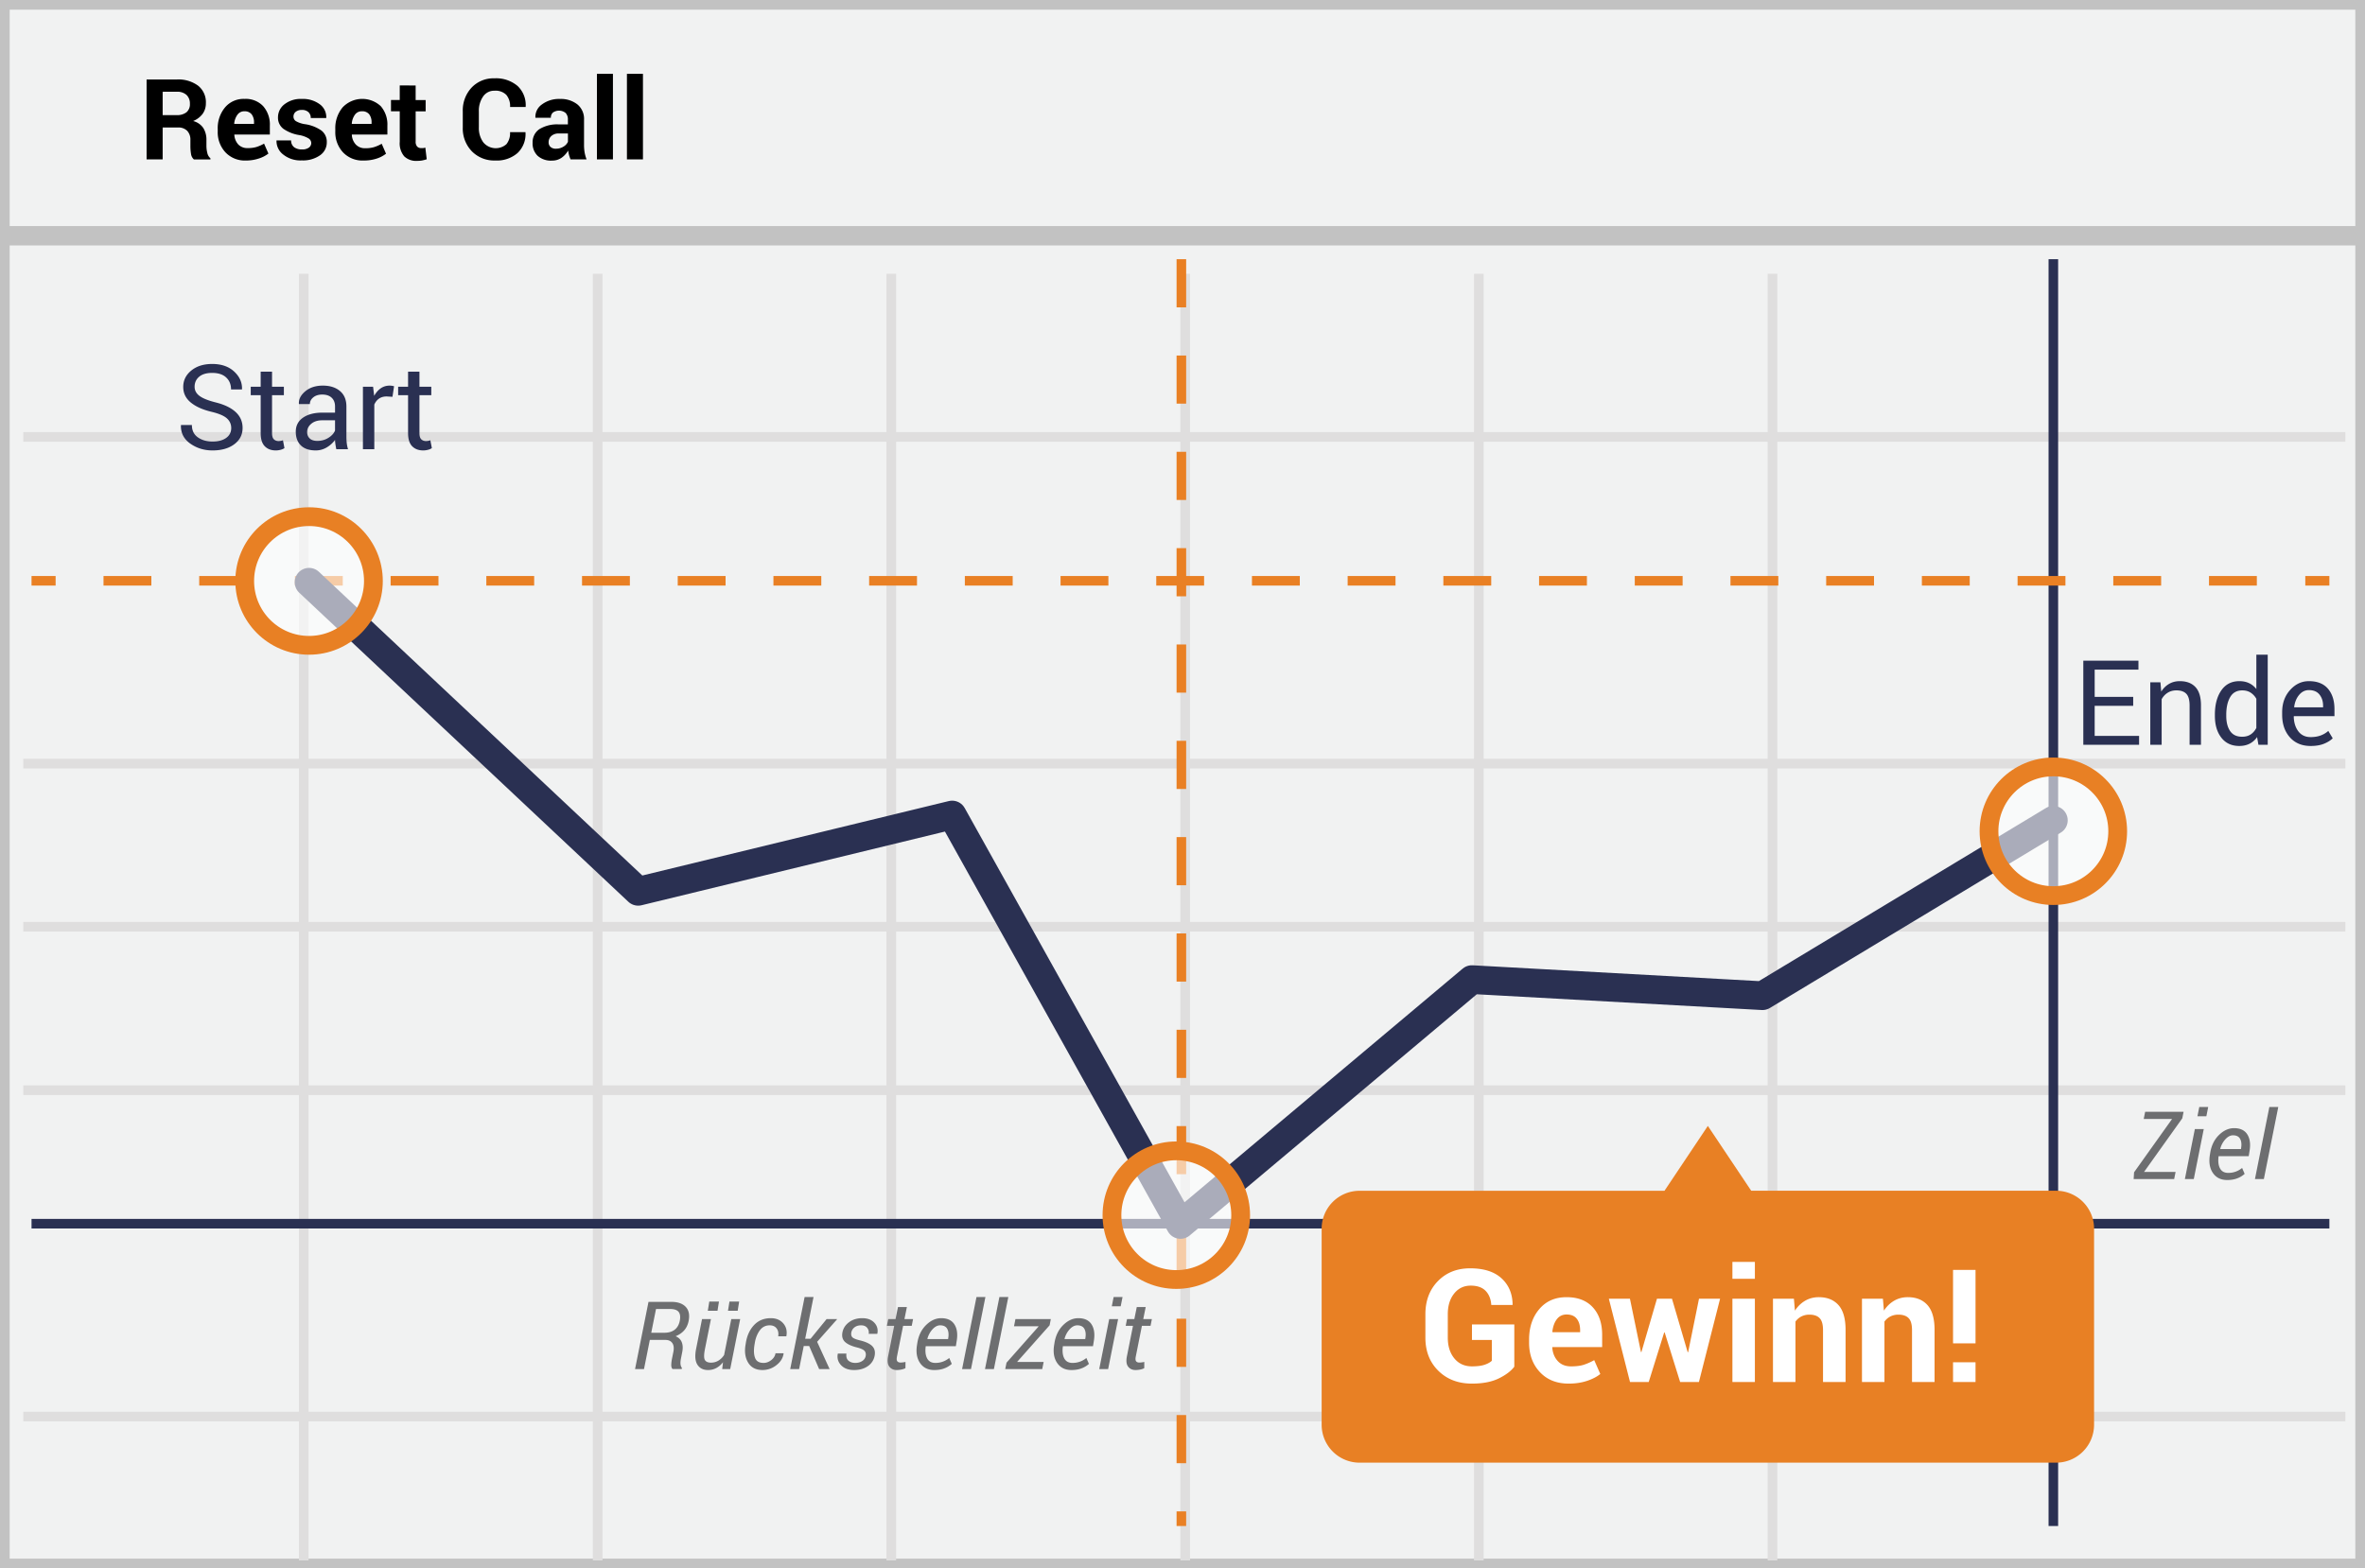 <svg width="300" height="199" viewBox="0 0 300 199" xmlns="http://www.w3.org/2000/svg"><rect x="0" y="0" width="300" height="199" fill="#808080" stroke="none"/><title>Deutsch reset call</title><g fill="none" fill-rule="evenodd"><path stroke="#C2C2C2" stroke-width="2.455" fill="#F1F2F2" fill-rule="nonzero" d="M300 0v199H0V0z"/><path d="M2.954 55.442h294.553M2.954 96.89h294.553M2.954 138.334h294.553M2.954 179.74h294.553M38.529 34.739V198M75.815 34.739V198M113.06 34.739V198m37.284-163.261V198m37.247-163.261V198M224.84 34.739V198M2.954 117.592h294.553" stroke="#DFDEDE" stroke-width="1.227"/><path d="M.826 29.914h298.809" stroke="#C2C2C2" stroke-width="2.455" fill="#F1F2F2" fill-rule="nonzero"/><path d="M149.856 32.887v160.748" stroke="#E98024" stroke-width="1.215" stroke-linejoin="round" stroke-dasharray="6.111"/><path d="M260.467 32.887v160.748" stroke="#2A3052" stroke-width="1.215" stroke-linejoin="round"/><path d="M4 73.694h3.056" stroke="#E98024" stroke-width="1.215" stroke-linejoin="round"/><path d="M13.13 73.694h276.259" stroke="#E98024" stroke-width="1.215" stroke-linejoin="round" stroke-dasharray="6.07"/><path d="M292.426 73.694h3.055" stroke="#E98024" stroke-width="1.215" stroke-linejoin="round"/><path d="M4 155.272h291.481" stroke="#2A3052" stroke-width="1.215" stroke-linejoin="round"/><path stroke="#2A3052" stroke-width="3.644" stroke-linecap="round" stroke-linejoin="round" d="M39.204 73.88l41.748 39.214 39.83-9.677 28.959 51.952 36.97-31.067 36.86 2.037 36.896-22.252"/><circle cx="8.537" cy="11.13" r="8.163" opacity=".6" transform="translate(251.93 94.346)" fill="#FFF" fill-rule="nonzero"/><circle stroke="#E88024" stroke-width="2.381" cx="260.467" cy="105.476" r="8.163"/><circle cx="9.496" cy="9.004" r="8.163" opacity=".6" transform="translate(29.707 64.717)" fill="#FFF" fill-rule="nonzero"/><circle stroke="#E88024" stroke-width="2.381" cx="39.204" cy="73.72" r="8.163"/><circle cx="8.396" cy="11.696" r="8.163" opacity=".6" transform="translate(140.819 142.494)" fill="#FFF" fill-rule="nonzero"/><circle stroke="#E88024" stroke-width="2.381" cx="149.215" cy="154.191" r="8.163"/><path d="M20.633 16.176v4.048h-2.037V10.087h3.83a4.189 4.189 0 0 1 2.707.789c.665.54 1.03 1.367.982 2.222.01.482-.134.954-.411 1.348a2.833 2.833 0 0 1-1.204.911 2.2 2.2 0 0 1 1.289.886c.276.46.414.992.396 1.53v.74c.002.3.04.598.111.889.054.266.193.506.397.685v.144h-2.097a1.144 1.144 0 0 1-.37-.74 6.252 6.252 0 0 1-.074-.997v-.722a1.619 1.619 0 0 0-.411-1.178 1.563 1.563 0 0 0-1.167-.418h-1.94zm0-1.57h1.756c.456.033.91-.098 1.278-.37.296-.274.452-.669.422-1.071a1.481 1.481 0 0 0-.422-1.111 1.711 1.711 0 0 0-1.241-.411h-1.793v2.963zm10.556 5.763a3.389 3.389 0 0 1-2.593-1.041 3.733 3.733 0 0 1-.977-2.656v-.278a4.1 4.1 0 0 1 .925-2.763 3.074 3.074 0 0 1 2.475-1.081 3.037 3.037 0 0 1 2.366.922c.591.69.893 1.58.845 2.485v1.112h-4.504v.04c.022.453.198.884.5 1.222a1.56 1.56 0 0 0 1.185.46c.375.009.75-.037 1.111-.137.34-.108.666-.252.974-.43l.552 1.26a3.84 3.84 0 0 1-1.207.625 5.185 5.185 0 0 1-1.652.26zm-.174-6.249a1.048 1.048 0 0 0-.89.43 2.26 2.26 0 0 0-.418 1.137l.023.033h2.492v-.181a1.644 1.644 0 0 0-.303-1.037 1.111 1.111 0 0 0-.904-.382zm8.466 4.03a.7.7 0 0 0-.322-.574 3.363 3.363 0 0 0-1.203-.437 4.844 4.844 0 0 1-2.015-.8c-.448-.347-.7-.89-.678-1.456a2.078 2.078 0 0 1 .818-1.648 3.333 3.333 0 0 1 2.19-.681 3.596 3.596 0 0 1 2.292.677 2 2 0 0 1 .822 1.708v.037H39.42a.993.993 0 0 0-.286-.74 1.167 1.167 0 0 0-.848-.286 1.189 1.189 0 0 0-.778.24.77.77 0 0 0-.281.604.685.685 0 0 0 .296.57c.37.21.778.345 1.2.397a4.881 4.881 0 0 1 2.056.808c.448.357.699.908.674 1.481a1.978 1.978 0 0 1-.87 1.663 3.76 3.76 0 0 1-2.297.64 3.493 3.493 0 0 1-2.378-.759 2.133 2.133 0 0 1-.833-1.737v-.04h1.852c-.016.338.132.663.396.874.29.192.634.287.982.27.302.022.604-.055.859-.218a.715.715 0 0 0 .318-.593zm6.619 2.219a3.396 3.396 0 0 1-2.593-1.041 3.744 3.744 0 0 1-.974-2.656v-.278a4.115 4.115 0 0 1 .923-2.763 3.433 3.433 0 0 1 4.844-.159c.588.69.889 1.58.84 2.485v1.112h-4.51v.04c.02.453.195.884.496 1.222.313.326.752.5 1.204.478.375.01.75-.037 1.11-.137.341-.108.669-.252.979-.43l.548 1.26c-.361.279-.769.49-1.204.626-.538.17-1.1.251-1.663.24zm-.185-6.249a1.052 1.052 0 0 0-.89.43 2.26 2.26 0 0 0-.403 1.137l.022.033h2.49v-.181a1.667 1.667 0 0 0-.3-1.037 1.111 1.111 0 0 0-.92-.382zm6.81-3.274v1.852h1.268v1.43h-1.267v3.826c-.02.225.045.45.181.63.13.137.314.213.504.207.091.006.183.006.274 0 .09-.015.18-.036.267-.063l.178 1.481a5.13 5.13 0 0 1-.6.156c-.21.035-.422.051-.634.048a2.16 2.16 0 0 1-1.618-.574 2.54 2.54 0 0 1-.57-1.852V14.12h-1.112v-1.43h1.111V10.84l2.019.007zm13.934 5.926v.045a3.307 3.307 0 0 1-1 2.592 3.996 3.996 0 0 1-2.848.956 3.956 3.956 0 0 1-2.963-1.174 4.16 4.16 0 0 1-1.144-3.026v-2.011a4.237 4.237 0 0 1 1.11-3.03 3.804 3.804 0 0 1 2.897-1.185 4.2 4.2 0 0 1 2.94.967 3.307 3.307 0 0 1 1.03 2.63v.04h-1.977a2.222 2.222 0 0 0-.478-1.537 1.933 1.933 0 0 0-1.5-.53 1.693 1.693 0 0 0-1.448.741 3.148 3.148 0 0 0-.534 1.889v2.022a3.04 3.04 0 0 0 .563 1.9 2.048 2.048 0 0 0 2.934.233c.335-.433.499-.975.459-1.522h1.96zm5.719 3.452a4.415 4.415 0 0 1-.193-.54 4.537 4.537 0 0 1-.115-.586c-.203.36-.484.672-.822.911a2.078 2.078 0 0 1-1.222.37 2.533 2.533 0 0 1-1.826-.607 2.178 2.178 0 0 1-.64-1.659 2 2 0 0 1 .851-1.719 4.285 4.285 0 0 1 2.489-.607h1.137v-.611a1.167 1.167 0 0 0-.285-.84 1.348 1.348 0 0 0-1.608-.06.848.848 0 0 0-.266.667h-1.963v-.045a1.911 1.911 0 0 1 .826-1.644 3.622 3.622 0 0 1 2.307-.697 3.378 3.378 0 0 1 2.193.69c.574.48.887 1.204.844 1.951v3.115c-.005.33.018.66.067.985.053.317.139.627.255.926h-2.03zm-1.852-1.355c.338.005.67-.088.955-.267a1.37 1.37 0 0 0 .563-.611v-1.052h-1.137a1.348 1.348 0 0 0-.981.326 1.052 1.052 0 0 0-.333.785.77.77 0 0 0 .251.604c.19.153.43.23.675.215h.007zm7.226 1.355h-2.033V9.364h2.033v10.86zm3.807 0h-2.033V9.364h2.033v10.86z" fill="#000" fill-rule="nonzero"/><path d="M260.819 151.09H222.14l-5.5-8.225-5.5 8.23h-38.674a4.815 4.815 0 0 0-4.815 4.814v24.87a4.815 4.815 0 0 0 4.815 4.815h88.352a4.815 4.815 0 0 0 4.814-4.814v-24.874a4.815 4.815 0 0 0-4.814-4.815z" fill="#E88024" fill-rule="nonzero"/><path d="M82.43 170.02l-.738 3.697h-1.136l1.705-8.526h2.9c.813 0 1.42.211 1.82.633.4.422.524 1.02.372 1.793-.098.473-.285.867-.56 1.184-.275.316-.64.566-1.093.75.383.16.643.412.78.756.136.343.158.755.064 1.236l-.158.803c-.059.28-.08.522-.065.723.016.201.077.37.182.507l-.03.14h-1.165c-.117-.132-.17-.326-.158-.58.011-.253.046-.52.105-.802l.158-.78c.098-.488.055-.866-.129-1.133-.183-.268-.48-.402-.89-.402H82.43zm.182-.909h1.653c.547 0 .985-.128 1.315-.384.33-.255.546-.63.648-1.122.101-.507.054-.886-.141-1.136-.195-.25-.564-.375-1.107-.375h-1.764l-.604 3.017zm9 4.606l.1-.868a2.63 2.63 0 0 1-.853.739 2.207 2.207 0 0 1-1.045.252c-.606 0-1.054-.225-1.345-.674-.291-.45-.345-1.133-.161-2.05l.744-3.74h1.13l-.75 3.75c-.144.72-.152 1.195-.023 1.428.13.232.389.348.78.348.347 0 .663-.086.946-.258a2.22 2.22 0 0 0 .718-.714l.908-4.553h1.13l-1.265 6.34h-1.014zm1.963-7.395h-1.23l.187-1.172h1.23l-.187 1.172zm-2.56 0h-1.23l.187-1.172h1.23l-.187 1.172zm5.853 6.615c.336 0 .657-.119.964-.357.307-.238.487-.527.542-.867h1.014l.012.035c-.079.57-.383 1.061-.915 1.474a2.802 2.802 0 0 1-1.757.618c-.828 0-1.432-.305-1.81-.914-.38-.61-.497-1.362-.352-2.256l.04-.246c.145-.934.492-1.695 1.04-2.283.55-.587 1.26-.881 2.13-.881.672 0 1.199.22 1.58.659.38.44.512.977.395 1.614l-.012.03h-1.025c.066-.407 0-.74-.2-1.003-.198-.261-.491-.392-.878-.392-.531 0-.955.22-1.272.662-.316.441-.523.973-.62 1.594l-.042.246c-.105.672-.078 1.218.082 1.637.16.42.522.63 1.084.63zm5.778-2.144h-.692l-.586 2.924h-1.13l1.828-9.141h1.13l-1.06 5.297h.685l2.034-2.496h1.312l.012.03-2.526 2.853 1.582 3.457h-1.33l-1.26-2.924zm7.171 1.242c.043-.262-.01-.473-.158-.633-.148-.16-.457-.3-.926-.422-.69-.168-1.198-.396-1.52-.685-.322-.29-.442-.68-.36-1.172.086-.535.361-.98.826-1.333.465-.354 1.03-.53 1.693-.53.664 0 1.176.191 1.535.574.36.383.489.842.387 1.377l-.018.035h-1.084a.92.92 0 0 0-.187-.753c-.172-.217-.43-.325-.773-.325-.352 0-.637.09-.856.272a1.036 1.036 0 0 0-.387.648c-.043.261.003.46.138.597.135.137.44.264.917.381.723.172 1.242.406 1.559.7.316.295.435.69.357 1.187a2.02 2.02 0 0 1-.855 1.38c-.477.338-1.063.507-1.758.507-.727 0-1.281-.207-1.664-.621-.383-.414-.52-.891-.41-1.43l.011-.035h1.084c-.05.41.037.71.264.9.226.189.512.283.855.283.356 0 .656-.084.9-.252a.956.956 0 0 0 .43-.65zm5.221-6.187l-.31 1.529h1.095l-.17.855h-1.095l-.768 3.85c-.066.316-.057.53.03.642.085.11.224.166.415.166.09 0 .199-.008.326-.026.127-.017.227-.036.301-.056l-.005.791c-.114.07-.275.128-.484.173a2.936 2.936 0 0 1-.618.068c-.41 0-.726-.145-.946-.434-.221-.289-.27-.73-.15-1.324l.768-3.85h-.926l.17-.855h.926l.31-1.53h1.131zm3.48 7.992c-.796 0-1.399-.296-1.807-.888-.408-.592-.538-1.353-.39-2.282l.041-.258c.149-.938.519-1.697 1.11-2.28.593-.581 1.232-.872 1.92-.872.777 0 1.334.26 1.67.779.336.52.437 1.205.304 2.057l-.117.72h-3.82c-.086.649-.027 1.164.179 1.547.205.383.555.574 1.051.574a2.714 2.714 0 0 0 1.752-.627l.322.75a2.9 2.9 0 0 1-.914.557c-.37.148-.804.223-1.3.223zm.733-5.672c-.328 0-.645.164-.952.492a2.857 2.857 0 0 0-.66 1.219l.018.035h2.608l.023-.152c.074-.473.03-.857-.135-1.152-.164-.295-.464-.442-.902-.442zm3.92 5.549h-1.13l1.827-9.141H125l-1.828 9.14zm2.906 0h-1.13l1.828-9.141h1.13l-1.828 9.14zm2.965-.932l.012.03h3.334l-.182.902h-4.693l.164-.809 4.06-4.588-.011-.03h-3.1l.182-.913h4.488l-.152.785-4.102 4.623zm6.873 1.055c-.797 0-1.4-.296-1.807-.888-.409-.592-.539-1.353-.39-2.282l.04-.258c.15-.938.52-1.697 1.111-2.28.592-.581 1.232-.872 1.92-.872.777 0 1.333.26 1.67.779.335.52.437 1.205.304 2.057l-.117.72h-3.82c-.087.649-.027 1.164.178 1.547s.556.574 1.052.574a2.714 2.714 0 0 0 1.752-.627l.322.75a2.9 2.9 0 0 1-.914.557c-.371.148-.805.223-1.3.223zm.733-5.672c-.329 0-.646.164-.953.492a2.857 2.857 0 0 0-.659 1.219l.018.035h2.607l.024-.152c.074-.473.029-.857-.135-1.152-.164-.295-.465-.442-.902-.442zm3.92 5.549h-1.131l1.265-6.34h1.131l-1.266 6.34zm1.593-7.963h-1.13l.234-1.178h1.13l-.234 1.178zm3.17.094l-.31 1.529h1.095l-.17.855h-1.095l-.768 3.85c-.066.316-.057.53.03.642.085.11.224.166.415.166.09 0 .199-.008.326-.026.127-.017.227-.036.301-.056l-.005.791c-.114.07-.275.128-.484.173a2.936 2.936 0 0 1-.618.068c-.41 0-.726-.145-.946-.434-.221-.289-.27-.73-.15-1.324l.768-3.85h-.926l.17-.855h.926l.31-1.53h1.131z" fill="#6D6E70"/><path d="M29.33 54.312c0-.488-.183-.897-.55-1.227-.365-.33-1.015-.606-1.947-.831-1.128-.269-2.008-.664-2.64-1.187-.633-.522-.95-1.179-.95-1.97 0-.83.341-1.523 1.022-2.08.682-.557 1.564-.835 2.648-.835 1.167 0 2.096.32 2.787.96.691.64 1.024 1.381 1 2.226l-.015.044h-1.377c0-.625-.206-1.13-.619-1.516-.412-.386-1.004-.579-1.776-.579-.718 0-1.268.163-1.651.487-.384.325-.575.749-.575 1.271 0 .464.207.851.622 1.161.415.31 1.089.582 2.022.817 1.123.278 1.977.688 2.563 1.23.586.542.879 1.214.879 2.014 0 .86-.352 1.55-1.055 2.073-.703.523-1.62.784-2.754.784-1.064 0-2.005-.288-2.823-.864-.818-.577-1.215-1.348-1.19-2.315l.014-.044h1.377c0 .684.252 1.204.755 1.56.503.357 1.125.535 1.867.535.728 0 1.304-.154 1.729-.462.425-.307.637-.725.637-1.252zm5.178-7.148v1.911h1.502v1.07h-1.502v4.812c0 .37.077.632.231.783.154.152.358.227.612.227a1.68 1.68 0 0 0 .542-.103l.19.99c-.107.087-.265.16-.472.216a2.388 2.388 0 0 1-.627.084c-.585 0-1.052-.177-1.398-.531-.347-.354-.52-.91-.52-1.666v-4.812h-1.26v-1.07h1.26v-1.911h1.442zM42.66 57c-.049-.24-.086-.45-.113-.634a4.65 4.65 0 0 1-.048-.553c-.268.381-.619.7-1.05.956a2.688 2.688 0 0 1-1.396.385c-.825 0-1.454-.211-1.886-.634-.432-.422-.648-1.004-.648-1.747 0-.756.306-1.348.919-1.776.613-.427 1.444-.64 2.494-.64h1.567v-.784c0-.464-.141-.832-.425-1.103-.283-.27-.683-.406-1.2-.406-.465 0-.842.118-1.132.355-.291.237-.436.521-.436.853h-1.377l-.015-.043c-.03-.577.243-1.104.817-1.583.574-.478 1.314-.717 2.223-.717.898 0 1.62.228 2.168.685.547.456.82 1.114.82 1.973v3.816c0 .284.015.557.044.82.03.264.083.523.161.777H42.66zm-2.395-1.055c.523 0 .994-.134 1.414-.403.42-.268.693-.576.82-.922v-1.29H40.88c-.58 0-1.046.147-1.395.44-.349.293-.523.637-.523 1.033 0 .351.11.63.33.835.219.205.544.307.973.307zm9.522-5.595l-.74-.044c-.38 0-.702.09-.963.27-.261.181-.463.435-.604.762V57h-1.443v-7.925h1.289l.139 1.157c.225-.41.502-.73.831-.96.33-.229.71-.343 1.14-.343a2.039 2.039 0 0 1 .55.08l-.2 1.34zm3.42-3.186v1.911h1.502v1.07h-1.502v4.812c0 .37.077.632.23.783.155.152.358.227.612.227a1.68 1.68 0 0 0 .542-.103l.19.99c-.107.087-.264.16-.472.216a2.388 2.388 0 0 1-.626.084c-.586 0-1.052-.177-1.399-.531-.346-.354-.52-.91-.52-1.666v-4.812h-1.26v-1.07h1.26v-1.911h1.443z" fill="#2A3052"/><path d="M271.972 148.703h4.002l-.182.903h-5.139l.053-.856 4.822-6.767h-3.597l.181-.909h4.875l-.164.826-4.851 6.803zm6.31.903h-1.13l1.265-6.34h1.13l-1.265 6.34zm1.594-7.963h-1.131l.234-1.178h1.131l-.234 1.178zm2.642 8.086c-.796 0-1.399-.296-1.807-.888-.408-.592-.538-1.353-.39-2.282l.041-.258c.149-.938.519-1.697 1.11-2.28.592-.581 1.232-.872 1.92-.872.777 0 1.333.26 1.67.779.335.52.437 1.205.304 2.056l-.117.721h-3.82c-.086.649-.027 1.164.178 1.547s.556.574 1.052.574a2.715 2.715 0 0 0 1.752-.627l.322.75a2.9 2.9 0 0 1-.914.557c-.37.148-.804.223-1.3.223zm.733-5.672c-.328 0-.646.164-.952.492a2.857 2.857 0 0 0-.66 1.219l.018.035h2.608l.023-.153c.074-.472.03-.856-.135-1.15-.164-.296-.465-.443-.902-.443zm3.92 5.549h-1.131l1.828-9.141h1.13l-1.827 9.14z" fill="#6D6E70"/><path d="M192.09 173.415c-.423.56-1.083 1.058-1.978 1.494-.895.436-2.026.654-3.393.654-1.739 0-3.158-.54-4.258-1.62-1.1-1.081-1.65-2.484-1.65-4.21v-2.968c0-1.72.528-3.12 1.586-4.205 1.058-1.084 2.42-1.626 4.087-1.626 1.732 0 3.059.422 3.98 1.265.921.843 1.391 1.952 1.41 3.325l-.019.059h-2.685c-.052-.755-.293-1.353-.723-1.792-.43-.44-1.058-.66-1.885-.66-.872 0-1.575.338-2.109 1.011-.534.674-.8 1.542-.8 2.603v2.988c0 1.081.276 1.958.83 2.632.553.674 1.298 1.01 2.236 1.01.664 0 1.198-.068 1.601-.204.404-.137.71-.306.918-.508v-2.637h-2.52v-1.972h5.372v5.36zm6.894 2.148c-1.523 0-2.74-.488-3.652-1.464-.912-.977-1.367-2.217-1.367-3.721v-.39c0-1.57.431-2.862 1.294-3.878.862-1.015 2.02-1.52 3.471-1.513 1.426 0 2.533.43 3.32 1.289.788.859 1.182 2.021 1.182 3.486v1.553h-6.308l-.02.058c.052.697.285 1.27.698 1.719.414.45.975.674 1.685.674.631 0 1.156-.064 1.572-.19a7.226 7.226 0 0 0 1.367-.601l.772 1.758c-.43.351-.993.643-1.69.874-.696.23-1.47.346-2.324.346zm-.254-8.77c-.527 0-.944.203-1.25.606-.306.404-.494.935-.566 1.592l.03.049h3.495v-.254c0-.605-.141-1.089-.424-1.45-.284-.362-.712-.542-1.285-.542zm15.352 4.786h.058l1.377-6.787h2.676l-2.685 10.566h-2.383l-1.963-6.289h-.059l-1.963 6.29h-2.373l-2.685-10.567h2.676l1.396 6.767h.059l1.972-6.767h1.905l1.992 6.787zm8.525 3.78h-2.851v-10.567h2.851v10.566zm0-13.096h-2.851v-2.14h2.851v2.14zm4.951 2.529l.127 1.514c.352-.54.785-.96 1.3-1.26.514-.3 1.09-.45 1.728-.45 1.067 0 1.9.336 2.5 1.006.599.671.898 1.722.898 3.155v6.601h-2.861v-6.592c0-.71-.143-1.212-.43-1.508-.286-.297-.72-.445-1.299-.445a2.2 2.2 0 0 0-1.015.23c-.3.153-.55.37-.752.65v7.665h-2.852v-10.566h2.656zm11.29 0l.126 1.514c.352-.54.785-.96 1.3-1.26.514-.3 1.09-.45 1.728-.45 1.068 0 1.9.336 2.5 1.006.599.671.898 1.722.898 3.155v6.601h-2.861v-6.592c0-.71-.143-1.212-.43-1.508-.286-.297-.72-.445-1.299-.445a2.2 2.2 0 0 0-1.015.23c-.3.153-.55.37-.752.65v7.665h-2.852v-10.566h2.657zm11.748 5.664h-2.852v-9.316h2.852v9.316zm0 4.902h-2.852v-2.5h2.852v2.5z" fill="#FFF"/><path d="M270.595 89.556h-4.886v3.816h5.633V94.5h-7.075V83.836h6.994v1.135h-5.552v3.45h4.886v1.135zm3.457-2.98l.102 1.178c.264-.42.595-.745.993-.977.398-.232.85-.348 1.358-.348.855 0 1.516.25 1.985.75.469.5.703 1.274.703 2.319V94.5h-1.443v-4.973c0-.698-.138-1.194-.413-1.487-.276-.293-.697-.44-1.264-.44-.415 0-.782.1-1.102.3-.32.201-.575.475-.766.821V94.5h-1.442v-7.925h1.289zm6.906 4.108c0-1.274.273-2.302.817-3.083.544-.782 1.307-1.172 2.289-1.172.464 0 .875.085 1.234.256.359.171.665.42.92.747v-4.358h1.442V94.5h-1.18l-.168-.974a2.568 2.568 0 0 1-.952.842c-.376.19-.813.286-1.31.286-.968 0-1.724-.35-2.271-1.051-.547-.7-.82-1.623-.82-2.765v-.154zm1.443.154c0 .8.164 1.442.491 1.922.327.481.835.722 1.523.722.43 0 .791-.098 1.084-.293.293-.195.533-.469.718-.82v-3.7a2.222 2.222 0 0 0-.721-.78c-.296-.192-.65-.288-1.066-.288-.693 0-1.205.285-1.534.857-.33.57-.495 1.313-.495 2.226v.154zm10.701 3.816c-1.104 0-1.981-.368-2.633-1.102-.652-.735-.978-1.689-.978-2.86v-.323c0-1.128.336-2.067 1.007-2.816.672-.75 1.466-1.124 2.384-1.124 1.07 0 1.878.322 2.425.967.546.644.82 1.503.82 2.578v.9h-5.142l-.022.037c.015.762.208 1.388.579 1.879.371.49.891.736 1.56.736.488 0 .917-.07 1.285-.209.369-.139.688-.33.956-.575l.564.938c-.283.278-.657.51-1.12.695-.464.186-1.026.279-1.685.279zm-.22-7.09c-.483 0-.896.204-1.238.612-.341.407-.551.919-.63 1.534l.015.037h3.655v-.19c0-.567-.151-1.04-.454-1.422-.303-.38-.752-.571-1.348-.571z" fill="#2A3052"/></g></svg>